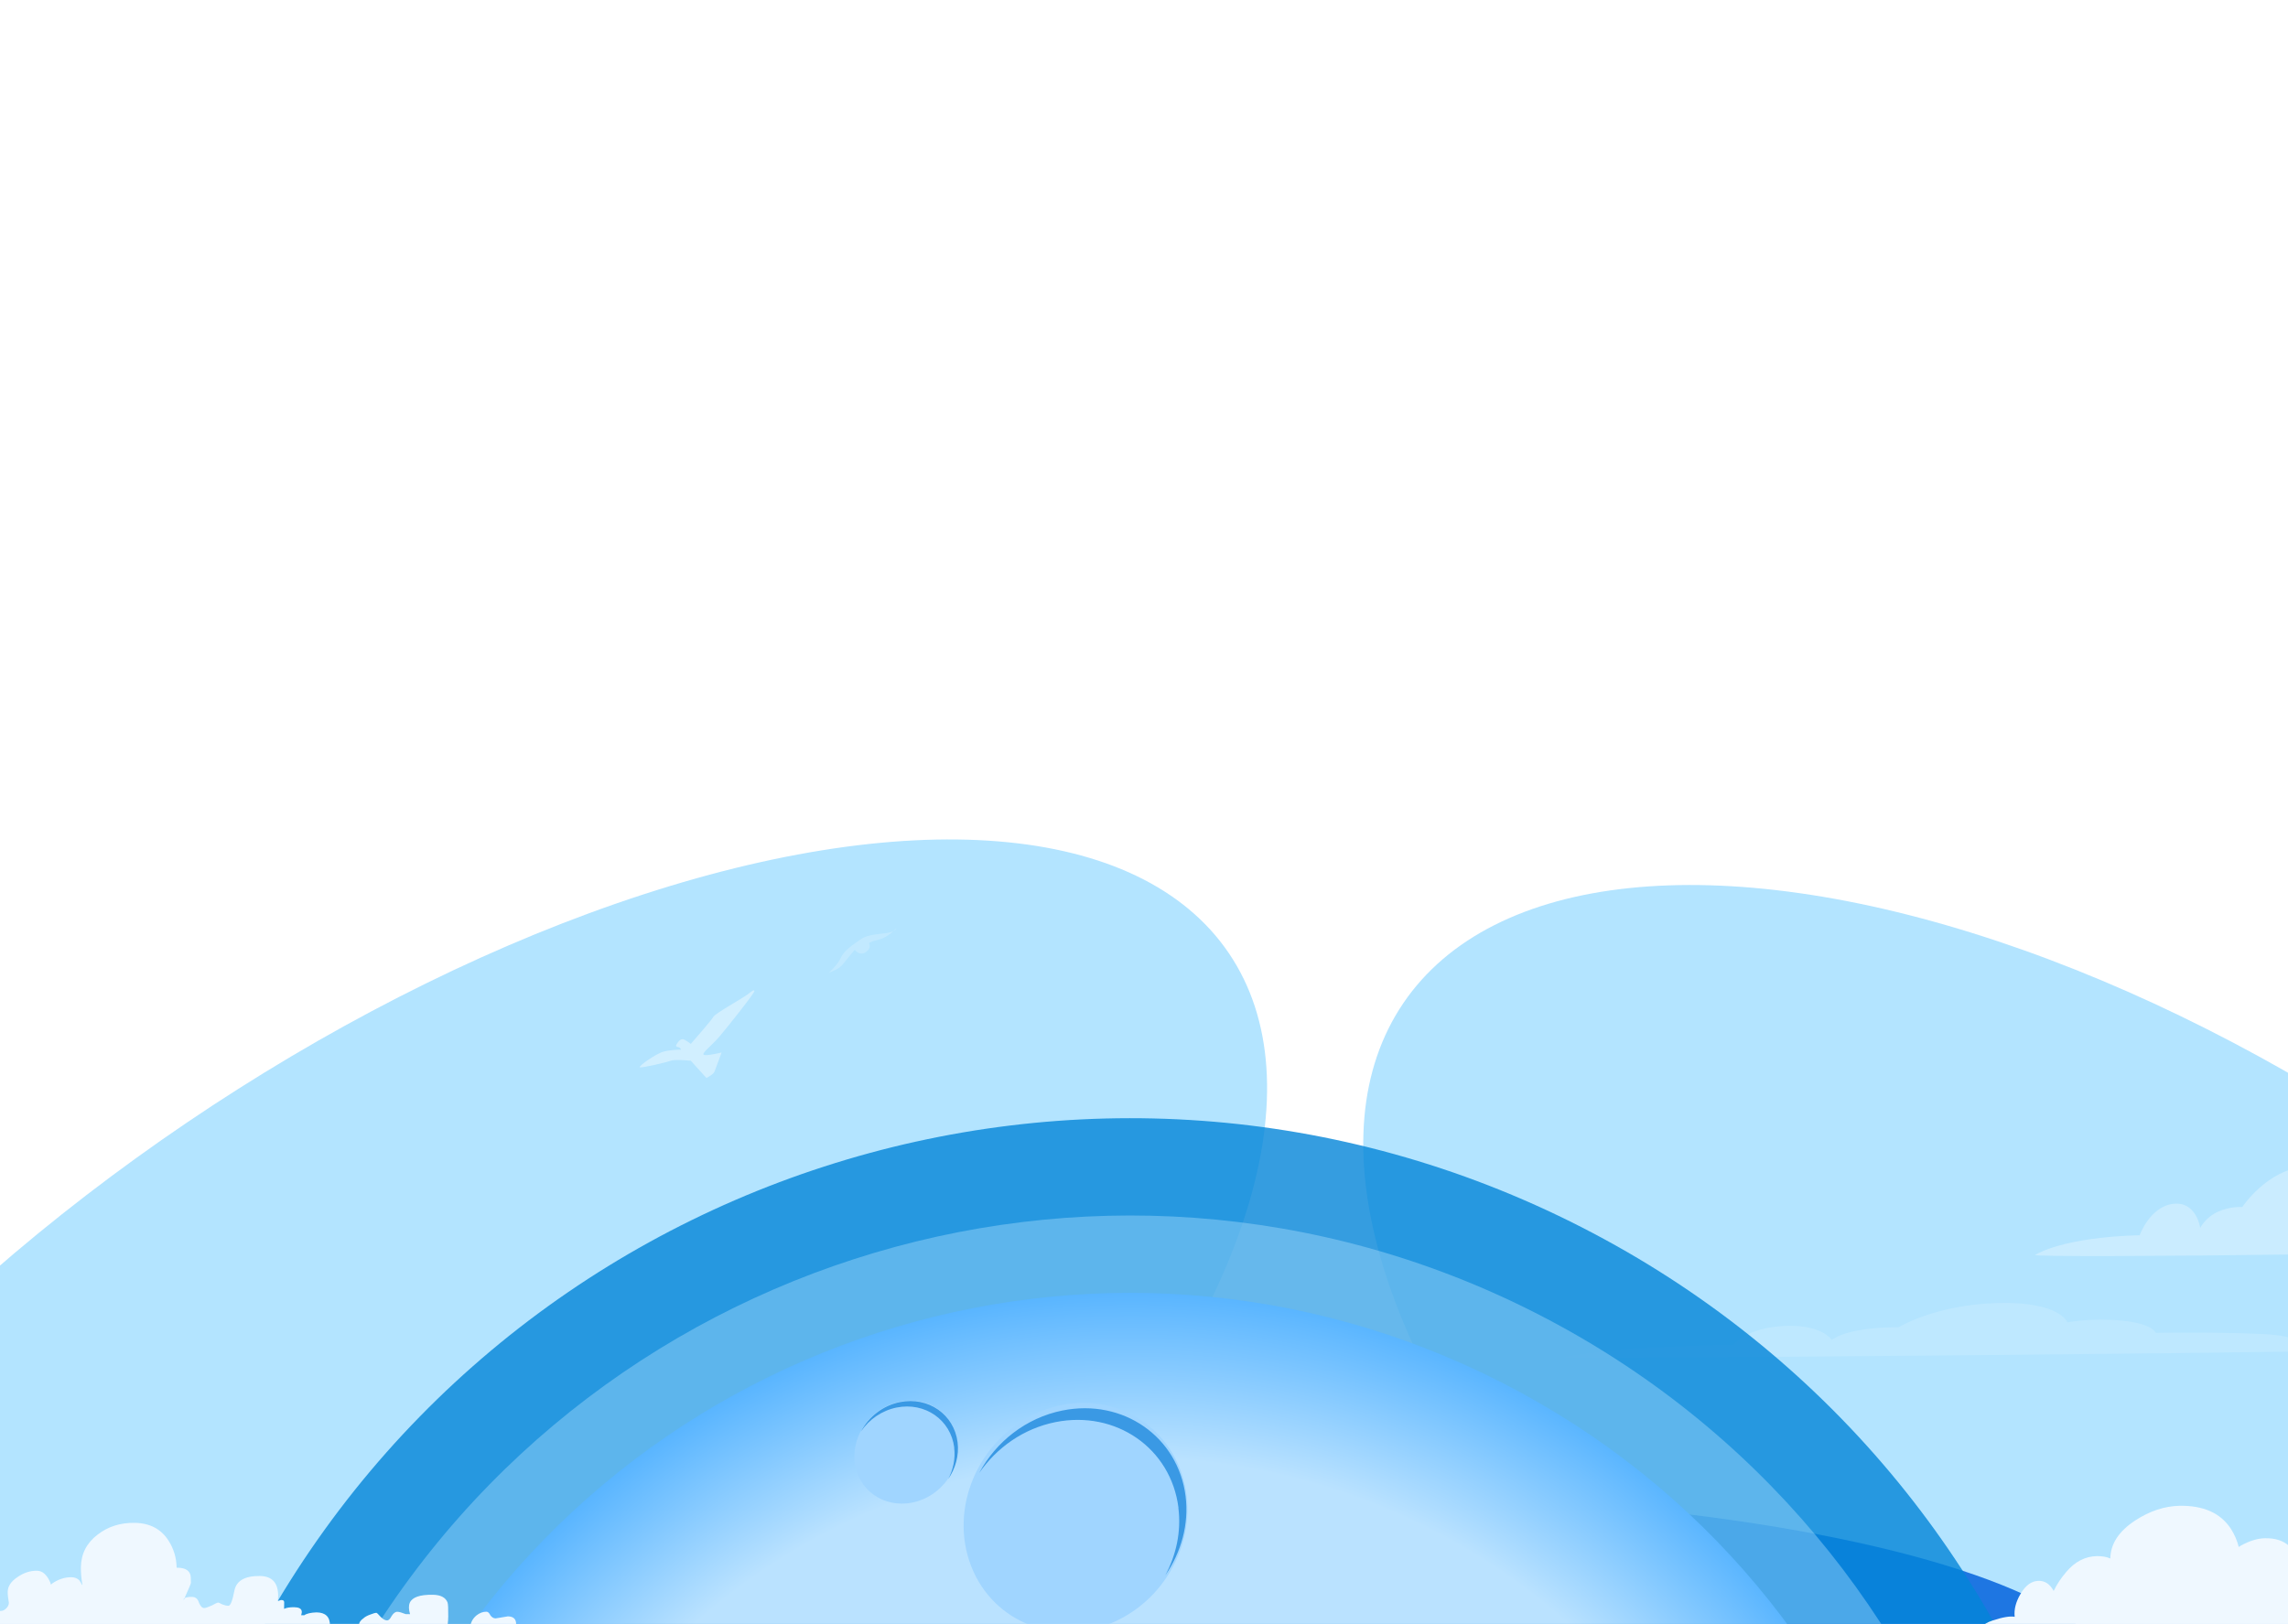 <svg width="1917" height="1361" viewBox="0 0 1917 1361" fill="none" xmlns="http://www.w3.org/2000/svg">
<g clip-path="url(#clip0_6159_66707)">
<g opacity="0.3" filter="url(#filter0_f_6159_66707)">
<ellipse cx="802.479" cy="372.11" rx="802.479" ry="372.11" transform="matrix(0.828 -0.561 -0.561 -0.828 -90.553 2007.37)" fill="#00A3FF"/>
</g>
<g opacity="0.3" filter="url(#filter1_f_6159_66707)">
<ellipse cx="1809.25" cy="1270.07" rx="765.249" ry="372.11" transform="rotate(-145.881 1809.25 1270.07)" fill="#00A3FF"/>
</g>
<g filter="url(#filter2_f_6159_66707)">
<ellipse cx="1131" cy="1412.77" rx="643" ry="160" transform="rotate(180 1131 1412.77)" fill="#1E76E2"/>
</g>
<g opacity="0.3">
<path opacity="0.5" d="M-163.938 538.255C-171.038 540.455 431.762 538.955 453.962 534.755C476.162 530.555 431.962 521.655 409.762 524.755C387.562 527.855 342.062 530.655 342.062 530.655C342.062 530.655 350.862 520.755 317.262 518.355C283.662 515.955 246.462 516.655 246.462 516.655C246.462 516.655 244.962 506.955 223.762 503.555C202.562 500.155 185.862 504.955 185.862 504.955C185.862 504.955 181.562 482.755 138.362 484.055C95.162 485.355 69.162 508.955 69.162 508.955C69.162 508.955 55.662 508.355 41.762 511.855C27.862 515.355 22.662 521.955 22.662 521.955C22.662 521.955 16.662 505.155 -9.538 506.855C-35.738 508.555 -45.638 526.355 -45.638 526.355C-45.638 526.355 -126.138 526.555 -163.938 538.255Z" fill="white"/>
<path opacity="0.5" d="M1309.07 1137.58C1300.57 1139.38 2031.77 1133.18 2058.57 1129.68C2085.37 1126.18 2031.37 1119.48 2004.57 1122.08C1977.77 1124.68 1922.67 1127.38 1922.67 1127.38C1922.67 1127.38 1932.87 1119.48 1892.07 1117.88C1851.27 1116.28 1806.17 1117.08 1806.17 1117.08C1806.17 1117.08 1803.87 1109.38 1778.07 1106.88C1752.27 1104.28 1732.17 1108.28 1732.17 1108.28C1732.17 1108.28 1725.97 1090.68 1673.67 1092.08C1621.37 1093.48 1590.77 1112.38 1590.77 1112.38C1590.77 1112.38 1574.37 1111.98 1557.57 1114.88C1540.77 1117.78 1534.77 1123.08 1534.77 1123.08C1534.77 1123.08 1526.77 1109.78 1495.07 1111.28C1463.37 1112.78 1452.07 1127.08 1452.07 1127.08C1452.07 1127.08 1354.37 1127.98 1309.07 1137.58Z" fill="white"/>
</g>
<path opacity="0.3" fill-rule="evenodd" clip-rule="evenodd" d="M2159.87 1044.33C2143.16 1050.09 1699.61 1054.83 1705.05 1051.74C1733.85 1035.69 1792.67 1035.28 1792.67 1035.28C1792.67 1035.28 1801.33 1011.2 1820.87 1008.93C1840.41 1006.67 1843.43 1029.1 1843.43 1029.1C1843.43 1029.1 1847.86 1020.25 1858.34 1015.52C1868.81 1010.79 1878.68 1011.61 1878.68 1011.61C1878.68 1011.61 1899.83 979.708 1931.66 977.856C1963.48 975.798 1964.89 1005.64 1964.89 1005.64C1964.89 1005.64 1966.84 1004.63 1970.12 1003.67C1970.12 1003.64 1970.13 1003.61 1970.13 1003.58C1972.76 1002.86 1976.11 1002.18 1979.97 1002.04C1983.85 1001.86 1988.25 1002.21 1992.89 1003.58C2008.01 1008.05 2008.59 1020.75 2008.6 1021.07C2008.76 1021.07 2009 1021.06 2009.31 1021.05C2013.77 1020.92 2038.33 1020.34 2060.57 1023.13C2084.5 1025.94 2078.25 1038.7 2077.91 1039.37C2080.82 1039.01 2112.3 1035.08 2128.05 1031.16C2130.58 1030.5 2133.47 1030.21 2136.49 1030.22C2153.21 1030.22 2174.09 1039.43 2159.87 1044.33Z" fill="white"/>
<path opacity="0.4" d="M597.704 852.181C596.604 854.383 584.634 868.233 578.787 874.883C578.099 874.31 576.104 872.819 573.627 871.443C570.531 869.723 568.468 872.819 567.092 874.883C565.716 876.947 566.748 877.291 568.468 877.635C569.843 877.91 570.417 879.125 570.531 879.698C567.665 879.698 560.694 880.042 555.741 881.418C549.55 883.138 534.415 893.801 536.135 894.489C537.855 895.177 558.493 890.361 561.932 888.985C564.684 887.885 574.315 888.527 578.787 888.985L591.857 903.432C593.806 902.514 597.911 900.13 598.736 897.928C599.562 895.727 602.978 886.463 604.584 882.106C599.883 883.253 590.275 885.202 589.449 883.826C588.417 882.106 595.985 876.603 602.52 869.036C609.055 861.468 632.789 831.544 632.101 830.512C631.413 829.48 631.069 829.824 626.597 833.264C622.126 836.703 599.08 849.43 597.704 852.181Z" fill="white"/>
<path opacity="0.2" d="M704.556 802.63C707.37 796.296 715.815 791.019 720.741 787.5C725.667 783.981 731.648 783.278 741.148 782.222C744.746 781.822 747.12 781.091 748.633 780.32C749.617 779.44 750.425 778.632 751 778C750.938 778.556 750.317 779.463 748.633 780.32C745.601 783.034 740.898 786.437 736.222 787.5C730.03 788.907 728.247 790.198 728.13 790.667C728.951 791.957 729.537 795.241 725.315 798.056C721.093 800.87 717.457 797.821 716.167 795.944C713.704 798.877 708.356 805.304 706.667 807.556C702.972 812.481 697.748 813.688 694.345 815.346C697.059 812.935 702.399 807.481 704.556 802.63Z" fill="white"/>
<path opacity="0.4" fill-rule="evenodd" clip-rule="evenodd" d="M1762.77 527.94C1762.77 527.94 1766.29 524.258 1766.1 521.629C1766.1 521.617 1766.09 521.604 1766.09 521.591C1765.48 519.802 1764.1 517.663 1763.17 516.225L1763.17 516.224C1762.7 515.509 1762.35 514.967 1762.27 514.728C1762.23 514.623 1762.25 514.416 1762.32 514.125C1762.18 513.899 1762.09 513.727 1762.05 513.622C1761.75 512.796 1765.04 505.577 1772.77 501.271C1780.51 496.965 1795.26 491.118 1795.26 491.118C1795.26 491.118 1795.1 491.66 1794.81 492.496C1797.01 491.573 1798.43 491 1798.43 491C1798.43 491 1796.16 498.821 1793.53 501.083C1792.27 502.197 1790.46 503.043 1788.78 503.828C1787.66 504.35 1786.6 504.845 1785.79 505.373C1785.73 504.594 1785.76 503.967 1785.85 503.431C1784.12 504.236 1782.54 504.989 1781.9 505.922C1780.84 507.501 1780.12 520.748 1780.47 525.58C1780.51 525.887 1780.55 526.123 1780.61 526.274C1781.14 527.764 1782.85 530.451 1783.68 531.717C1785.23 531.59 1787.46 531.204 1789.48 530.852C1791.76 530.456 1793.78 530.105 1794.3 530.219C1795.02 530.376 1795.86 531.941 1795.99 533.461C1796.03 533.799 1796.04 534.137 1796.01 534.459C1796.04 535.197 1795.91 535.91 1795.51 536.434C1794.61 537.6 1793.1 539.346 1791.91 540.376C1792.2 540.403 1792.44 540.437 1792.59 540.481C1792.63 540.492 1792.67 540.504 1792.71 540.515L1792.82 540.548C1793.55 540.757 1794.02 540.892 1793.39 541.094C1792.84 541.271 1792.42 541.279 1792.27 541.275C1792.53 541.29 1793.58 541.371 1793.6 541.731C1793.63 542.019 1793.34 542.043 1793.01 542.072C1792.83 542.088 1792.63 542.105 1792.46 542.17C1792 542.349 1788.81 542.059 1787.49 541.613C1786.79 541.397 1785.38 540.765 1784.1 540.192C1783.39 539.872 1782.71 539.569 1782.23 539.369C1781.4 539.521 1780.29 539.833 1778.64 540.424C1776.75 541.096 1773.75 541.738 1770.77 542.163C1770.04 542.547 1769.28 543.041 1768.76 543.649C1767.63 544.985 1761.41 552.843 1759.25 557.177C1759.02 557.672 1758.84 558.114 1758.74 558.488C1757.98 561.309 1757.74 566.213 1757.77 570.975C1758.05 570.579 1758.32 570.172 1758.58 569.762C1758.59 571.428 1758.62 573.131 1758.68 574.716C1758.92 580.452 1755.7 587.286 1755.3 586.759C1755.24 586.684 1755.15 586.478 1755.04 586.172C1754.77 586.623 1754.56 586.832 1754.48 586.722C1754.33 586.531 1753.98 585.508 1753.51 584.138C1752.68 581.75 1751.5 578.31 1750.42 576.383C1748.71 573.35 1745.83 555.884 1746.01 552.637C1746.02 552.405 1746.05 552.18 1746.08 551.96C1746.42 548.93 1748.69 546.909 1752.41 544.42C1754.65 542.917 1756.04 541.438 1756.81 540.464C1756.45 540.28 1756.13 540.105 1755.85 539.947L1755.87 539.949C1755.12 539.539 1754.62 539.23 1754.54 539.174C1754.49 539.09 1754.19 539.068 1753.78 539.039C1753.13 538.992 1752.23 538.927 1751.8 538.55C1751.25 539.183 1750.67 539.792 1750.43 540.046C1750.38 540.101 1750.34 540.14 1750.32 540.158C1750.27 540.216 1750.21 540.265 1750.14 540.314C1749.99 540.436 1749.83 540.556 1749.84 540.821C1749.84 541.191 1749.4 541.311 1749.31 540.337C1749.23 539.487 1750.9 537.778 1751.54 537.137C1751.54 537.085 1751.54 537.03 1751.55 536.971C1751.55 536.971 1751.28 536.172 1752.35 534.564C1752.34 534.523 1752.34 534.481 1752.34 534.44C1752.64 533.982 1753.09 533.433 1753.69 532.793C1754.92 531.55 1757 530.647 1759.07 529.987C1759.11 530.001 1759.14 530.017 1759.18 530.035C1759.83 529.834 1760.47 529.659 1761.08 529.508C1760.98 529.772 1760.89 530.085 1760.93 530.375C1762.18 530.054 1763.31 529.835 1764.08 529.694L1763 529.414C1763 529.414 1763.43 528.959 1763.99 528.252L1762.77 527.94ZM1783.97 539.262C1784.94 539.736 1785.87 540.178 1786.4 540.22C1786.82 540.242 1787.5 540.25 1788.27 540.259L1788.27 540.259L1788.27 540.259L1788.71 540.264C1788.1 540.135 1787.44 539.968 1786.81 539.811C1785.91 539.583 1785.08 539.375 1784.6 539.327C1784.38 539.302 1784.18 539.278 1783.97 539.262ZM1766.91 528.996L1768.7 529.454C1767.89 529.437 1767.14 529.434 1766.5 529.446C1766.63 529.311 1766.77 529.161 1766.91 528.996Z" fill="white"/>
<g opacity="0.8" filter="url(#filter3_f_6159_66707)">
<path d="M1687.1 2147.87C1896.24 1738.82 1734.18 1237.67 1325.12 1028.53C916.062 819.388 414.914 981.452 205.774 1390.51C-3.366 1799.57 158.698 2300.71 567.755 2509.85C976.812 2718.99 1477.96 2556.93 1687.1 2147.87Z" fill="#0284D8"/>
</g>
<g opacity="0.4" filter="url(#filter4_f_6159_66707)">
<path d="M1614.51 2110.76C1803.15 1741.79 1656.97 1289.76 1288 1101.12C919.038 912.477 467.007 1058.66 278.365 1427.62C89.722 1796.59 235.903 2248.62 604.868 2437.26C973.834 2625.9 1425.86 2479.72 1614.51 2110.76Z" fill="#B0E0FF"/>
</g>
<path d="M1556.79 2081.25C1729.13 1744.16 1595.58 1331.18 1258.5 1158.84C921.407 986.495 508.43 1120.05 336.085 1457.13C163.74 1794.22 297.292 2207.2 634.38 2379.54C971.468 2551.89 1384.45 2418.34 1556.79 2081.25Z" fill="url(#paint0_radial_6159_66707)"/>
<path d="M813.723 1312.65C795.007 1264.7 818.968 1207.52 867.242 1184.94C915.515 1162.36 969.821 1182.93 988.537 1230.88C1007.25 1278.83 983.292 1336.01 935.019 1358.59C886.745 1381.17 832.439 1360.6 813.723 1312.65Z" fill="#A0D5FF"/>
<path d="M987.38 1263.7C981.169 1213.8 934.946 1181.7 884.225 1191.89C857.555 1197.25 835.061 1213.28 820.446 1234.45C834.38 1208.47 859.533 1188.3 890.172 1182.14C940.972 1171.93 987.125 1204.13 993.326 1253.96C996.277 1277.66 989.589 1301.06 976.358 1320.27C985.537 1303.16 989.775 1283.6 987.31 1263.8L987.38 1263.7Z" fill="#3A99E4"/>
<path d="M764.419 1259.3C788.174 1254.49 805.151 1231.61 802.286 1208.27C799.42 1184.93 777.786 1169.87 754.031 1174.67C730.277 1179.48 713.3 1202.36 716.165 1225.71C719.03 1249.05 740.664 1264.11 764.419 1259.3Z" fill="#A0D5FF"/>
<path d="M799.527 1213.27C796.625 1189.95 774.98 1174.88 751.248 1179.65C738.787 1182.16 728.247 1189.63 721.427 1199.56C727.886 1187.39 739.731 1177.97 754.017 1175.1C777.748 1170.33 799.394 1185.4 802.296 1208.72C803.674 1219.79 800.561 1230.73 794.359 1239.73C798.654 1231.75 800.602 1222.56 799.457 1213.36L799.527 1213.27Z" fill="#3A99E4"/>
<path opacity="0.1" d="M546.46 1970.01C417.214 1846.13 336.49 1690.61 304.731 1527.3C211.206 1776.2 267.908 2067.87 472.009 2263.52C745.302 2525.57 1179.26 2516.41 1441.25 2243.06C1488.2 2194.1 1526.27 2139.9 1555.87 2082.59C1240.56 2272.85 825.066 2236.99 546.515 1969.95L546.46 1970.01Z" fill="#0D7CD8"/>
<path d="M2077.04 1365.67C2077.04 1367.82 2078.34 1369.11 2080.94 1369.56L2083.16 1369.01H2105C2107.9 1368.5 2109.35 1367.12 2109.35 1364.91C2109.35 1359.28 2103.95 1357.24 2093.18 1358.79C2089.09 1359.39 2085.38 1360.39 2082.03 1361.79C2078.68 1363.19 2077.02 1364.48 2077.02 1365.67M1983.96 1307.3C1983.96 1300.13 1982.81 1294.1 1980.5 1289.21C1975.9 1279.51 1967.33 1274.78 1954.74 1275.01C1945.83 1275.24 1937.28 1278.34 1929.11 1284.33C1924.27 1287.81 1920.67 1291.7 1918.3 1295.99C1913.25 1291.25 1906.38 1289 1897.68 1289.21C1891.58 1289.28 1884.82 1291.36 1877.4 1295.43C1876.8 1295.8 1876.25 1296.18 1875.74 1296.54C1874.39 1291.15 1872.18 1285.99 1869.04 1281.1C1860.34 1268 1846.01 1261.65 1826.01 1262.01C1813.45 1262.31 1801.14 1266.39 1789.12 1274.22C1775.3 1283.25 1768.3 1293.91 1768.15 1306.18C1765.1 1304.78 1761.31 1304.12 1756.79 1304.18C1747.04 1304.4 1738.53 1308.81 1731.26 1317.39C1726.87 1322.49 1723.35 1327.81 1720.66 1333.38C1717.46 1327.39 1713.05 1324.57 1707.4 1324.95C1701.75 1325.25 1696.89 1328.94 1692.79 1336.05C1688.93 1342.64 1687.33 1348.96 1687.99 1355.04C1684.2 1354.29 1678.04 1355.33 1669.48 1358.14C1660.93 1360.94 1656.77 1365.57 1657.01 1372C1677.52 1371.85 1705.01 1371.41 1739.49 1370.66C1773.89 1370 1816.41 1369.96 1867.01 1370.56C1917.55 1371.21 1957.5 1371.34 1986.84 1370.9C2016.18 1370.45 2042.15 1370.05 2064.76 1369.66C2068.47 1363.08 2066.91 1358.56 2060.07 1356.12C2053.22 1353.61 2048.7 1352.87 2046.46 1353.91C2044.37 1354.87 2043.31 1355.35 2043.22 1355.35C2042.92 1355.35 2042.71 1355.31 2042.56 1355.25V1355.01C2042.26 1351.17 2041.51 1347.84 2040.32 1345.03C2038.08 1339.49 2033.67 1336.8 2027.06 1336.92C2022.66 1336.99 2019.15 1338.13 2016.46 1340.36C2015.8 1335.71 2014.52 1331.64 2012.66 1328.15C2007.91 1319.28 1999.59 1314.95 1987.69 1315.18C1986.2 1315.1 1984.75 1315.18 1983.34 1315.39C1983.7 1313.1 1983.9 1310.4 1983.9 1307.28M2133.21 1368.11C2133.72 1367.6 2134 1366.78 2134 1365.67C2134 1363.23 2131.8 1361.83 2127.43 1361.45C2123.04 1361.09 2120.86 1362.49 2120.86 1365.67C2120.86 1366.56 2121.06 1367.27 2121.42 1367.77C2122.38 1368.96 2124.38 1369.56 2127.43 1369.56C2130.48 1369.56 2132.27 1369.07 2133.23 1368.11H2133.21Z" fill="#EFF8FF"/>
<path d="M43.711 1327.28C43.397 1327.51 43.031 1327.74 42.587 1327.99C42.543 1327.47 42.42 1326.98 42.246 1326.51C39.388 1319.85 35.655 1316.48 30.995 1316.42C25.351 1316.34 19.941 1318.1 14.737 1321.7C9.3 1325.29 6.523 1329.42 6.458 1334.07C6.427 1336.27 6.746 1339.36 7.442 1343.27C7.417 1344.98 6.67 1346.57 5.174 1348.02C3.677 1349.48 2.088 1350.18 0.353 1350.15C-2.106 1350.12 -3.808 1349.6 -4.778 1348.61C-5.744 1347.38 -7.315 1346.74 -9.541 1346.7C-11.017 1346.68 -13.733 1348.35 -17.717 1351.74C-21.933 1355.12 -24.417 1356.79 -25.142 1356.78C-27.314 1354.78 -30.485 1353.75 -34.653 1353.7C-38.588 1353.64 -42.281 1354.8 -45.733 1357.21C-49.207 1359.36 -50.949 1361.67 -50.983 1364.12L-50.999 1365.23C77.972 1363.69 186.982 1363.88 276.054 1365.81C276.3 1364.91 276.445 1363.82 276.463 1362.5C276.567 1355.16 272.813 1351.43 265.228 1351.33C260.331 1351.49 256.876 1352.32 254.888 1353.74L252.325 1353.71C252.838 1352.24 252.984 1351.03 252.739 1350.04C252.275 1348.07 250.218 1347.06 246.516 1347C242.814 1346.95 240.011 1347.4 238.029 1348.36L238.092 1343.94C238.352 1341.97 237.641 1340.98 235.933 1340.96C235.441 1340.95 234.583 1341.17 233.36 1341.64C233.126 1341.69 232.867 1341.69 232.635 1341.63C232.876 1341.07 233.023 1339.83 233.049 1337.97C233.208 1326.69 228.136 1320.98 217.832 1320.84C205.069 1320.66 197.915 1324.85 196.319 1333.39C194.726 1341.7 193.088 1345.84 191.353 1345.81C189.878 1345.79 188.174 1345.4 186.217 1344.63C184.264 1343.62 183.183 1343.11 182.924 1343.11C182.199 1343.1 180.349 1343.92 177.374 1345.59C174.169 1347.02 172.062 1347.71 171.078 1347.7C169.369 1347.67 167.915 1346.18 166.713 1343.21C165.775 1340.02 163.83 1338.39 160.904 1338.35C158.212 1338.31 156.136 1338.64 154.624 1339.37C154.697 1339.66 154.694 1339.89 154.613 1340.09L153.49 1340.8C153.808 1340.26 154.178 1339.78 154.624 1339.34C158.178 1331.53 159.947 1327.26 159.957 1326.57C160.009 1322.89 159.81 1320.43 159.336 1319.21C157.908 1315.75 154.515 1314 149.105 1313.92L147.991 1313.9C147.848 1305.68 145.624 1298.17 141.318 1291.38C135.087 1281.49 125.577 1276.47 112.84 1276.29C100.828 1276.12 90.476 1279.42 81.784 1286.15C72.623 1293.13 67.938 1302.25 67.778 1313.52C67.713 1318.18 68.136 1323.07 69.047 1328.23L68.685 1328.23C67.981 1326.74 67.247 1325.52 66.536 1324.52C64.851 1322.79 62.637 1321.91 59.945 1321.87C54.301 1321.79 48.89 1323.55 43.687 1327.15M375.543 1354.38C375.629 1348.25 375.45 1344.45 374.978 1342.99C373.328 1338.81 369.19 1336.65 362.562 1336.56C351.767 1336.41 345.366 1338.65 343.332 1343.27C342.314 1345.72 342.399 1348.9 343.56 1352.82L339.884 1352.77C336.717 1351.51 334.396 1350.85 332.92 1350.83C331.212 1350.81 329.589 1352 328.079 1354.44C326.828 1356.88 325.568 1358.08 324.351 1358.06C322.643 1358.03 320.818 1357.03 318.879 1355.03C316.942 1352.81 315.741 1351.68 315.249 1351.67C314.524 1351.66 312.912 1352.13 310.439 1353.08C307.733 1354.02 305.749 1355.11 304.516 1356.3C302.032 1357.98 300.788 1359.93 300.757 1362.12C300.627 1363.96 300.479 1365.3 300.337 1366.15C311.129 1366.59 335.648 1366.7 373.922 1366.47C374.947 1363.56 375.496 1359.5 375.569 1354.36M407.598 1350.77C404.647 1350.73 401.809 1351.8 399.086 1353.97C395.469 1357.02 393.676 1361.16 393.758 1366.38C405.309 1366.24 417.818 1366.05 431.286 1365.8C432.04 1363.74 432.449 1362.27 432.461 1361.39C432.524 1356.97 430.225 1354.74 425.565 1354.67C418.92 1355.8 415.494 1356.37 415.235 1356.37C413.527 1356.34 412.063 1355.47 410.845 1353.74C409.889 1351.76 408.789 1350.77 407.573 1350.75L407.598 1350.77Z" fill="#EFF8FF"/>
</g>
<defs>
<filter id="filter0_f_6159_66707" x="-681.479" y="353.686" width="2093.1" height="1791" filterUnits="userSpaceOnUse" color-interpolation-filters="sRGB">
<feFlood flood-opacity="0" result="BackgroundImageFix"/>
<feBlend mode="normal" in="SourceGraphic" in2="BackgroundImageFix" result="shape"/>
<feGaussianBlur stdDeviation="175" result="effect1_foregroundBlur_6159_66707"/>
</filter>
<filter id="filter1_f_6159_66707" x="792.045" y="391.682" width="2034.41" height="1756.77" filterUnits="userSpaceOnUse" color-interpolation-filters="sRGB">
<feFlood flood-opacity="0" result="BackgroundImageFix"/>
<feBlend mode="normal" in="SourceGraphic" in2="BackgroundImageFix" result="shape"/>
<feGaussianBlur stdDeviation="175" result="effect1_foregroundBlur_6159_66707"/>
</filter>
<filter id="filter2_f_6159_66707" x="138" y="902.766" width="1986" height="1020" filterUnits="userSpaceOnUse" color-interpolation-filters="sRGB">
<feFlood flood-opacity="0" result="BackgroundImageFix"/>
<feBlend mode="normal" in="SourceGraphic" in2="BackgroundImageFix" result="shape"/>
<feGaussianBlur stdDeviation="175" result="effect1_foregroundBlur_6159_66707"/>
</filter>
<filter id="filter3_f_6159_66707" x="-139.194" y="683.56" width="2171.26" height="2171.26" filterUnits="userSpaceOnUse" color-interpolation-filters="sRGB">
<feFlood flood-opacity="0" result="BackgroundImageFix"/>
<feBlend mode="normal" in="SourceGraphic" in2="BackgroundImageFix" result="shape"/>
<feGaussianBlur stdDeviation="126.8" result="effect1_foregroundBlur_6159_66707"/>
</filter>
<filter id="filter4_f_6159_66707" x="-57.649" y="765.107" width="2008.17" height="2008.17" filterUnits="userSpaceOnUse" color-interpolation-filters="sRGB">
<feFlood flood-opacity="0" result="BackgroundImageFix"/>
<feBlend mode="normal" in="SourceGraphic" in2="BackgroundImageFix" result="shape"/>
<feGaussianBlur stdDeviation="126.8" result="effect1_foregroundBlur_6159_66707"/>
</filter>
<radialGradient id="paint0_radial_6159_66707" cx="0" cy="0" r="1" gradientUnits="userSpaceOnUse" gradientTransform="translate(946.438 1769.19) rotate(27.079) scale(685.5)">
<stop offset="0.798" stop-color="#BAE2FF"/>
<stop offset="1" stop-color="#59B5FF"/>
</radialGradient>
<clipPath id="clip0_6159_66707">
<rect width="1920" height="1361" fill="white"/>
</clipPath>
</defs>
</svg>
